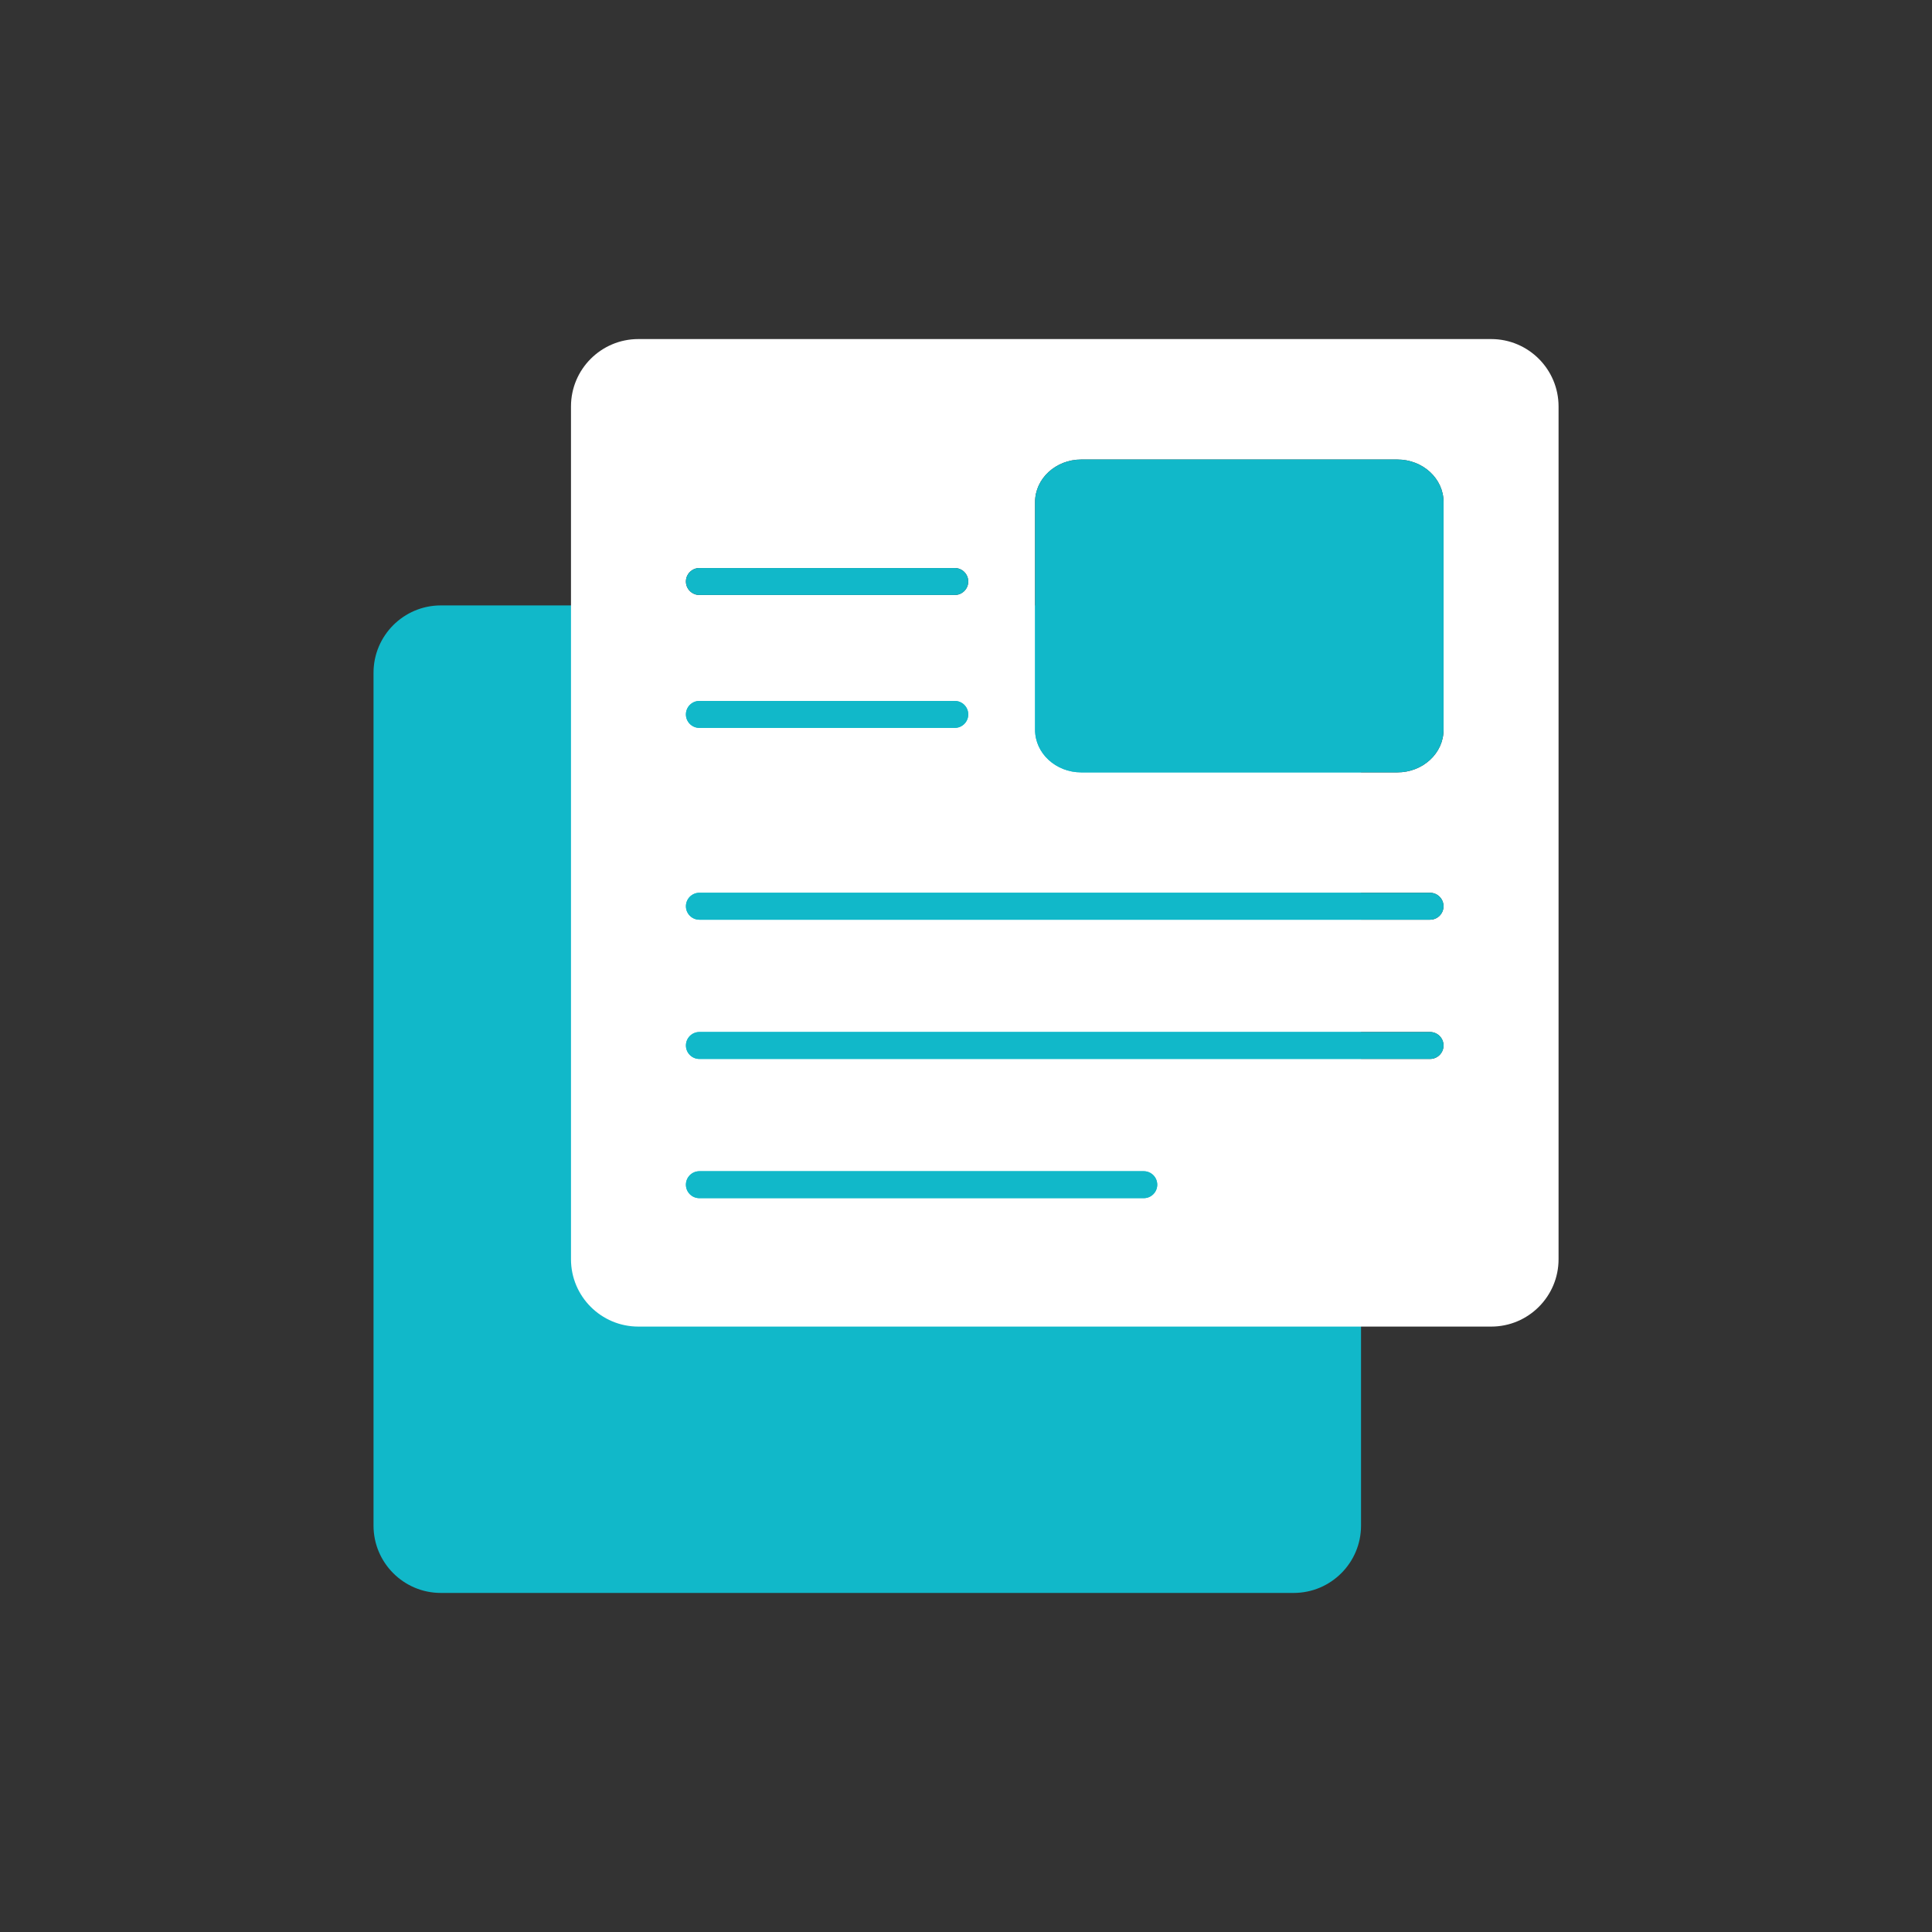 <?xml version="1.0" encoding="utf-8"?>
<!-- Generator: Adobe Illustrator 16.0.0, SVG Export Plug-In . SVG Version: 6.00 Build 0)  -->
<!DOCTYPE svg PUBLIC "-//W3C//DTD SVG 1.1//EN" "http://www.w3.org/Graphics/SVG/1.1/DTD/svg11.dtd">
<svg version="1.1" xmlns="http://www.w3.org/2000/svg" xmlns:xlink="http://www.w3.org/1999/xlink" x="0px" y="0px" viewBox="0 0 72 72" enable-background="new 0 0 72 72" xml:space="preserve">
<rect x="0" y="0" width="72" height="72" fill="#333333" stroke="none"/>
<g id="waves_fill" display="none">
</g>
<g id="Layer_7">
</g>
<g id="Layer_1">
</g>
<g id="Layer_2">
	<g>
		<path fill="#11B8C9" d="M48.211,22.562H16.428c-1.383,0-2.508,1.125-2.508,2.51v7.47v24.313c0,1.384,1.125,2.509,2.508,2.509
			h26.43h5.354c1.385,0,2.51-1.125,2.51-2.509V25.072C50.721,23.688,49.596,22.562,48.211,22.562z"/>
		<path fill="#FFFFFF" d="M55.572,12.636H23.789c-1.385,0-2.51,1.125-2.51,2.509v7.471v24.313c0,1.384,1.125,2.509,2.51,2.509h26.43
			h5.354c1.385,0,2.51-1.125,2.51-2.509V15.145C58.082,13.761,56.957,12.636,55.572,12.636z M42.625,44.652H26.064
			c-0.277,0-0.502-0.225-0.502-0.502s0.225-0.502,0.502-0.502h16.561c0.277,0,0.502,0.225,0.502,0.502S42.902,44.652,42.625,44.652z
			 M26.064,39.464c-0.277,0-0.502-0.225-0.502-0.502s0.225-0.502,0.502-0.502h27.23c0.277,0,0.502,0.225,0.502,0.502
			s-0.225,0.502-0.502,0.502H26.064z M26.064,26.122h9.518c0.277,0,0.502,0.225,0.502,0.502s-0.225,0.502-0.502,0.502h-9.518
			c-0.277,0-0.502-0.225-0.502-0.502S25.787,26.122,26.064,26.122z M25.562,21.671c0-0.277,0.225-0.502,0.502-0.502h9.518
			c0.277,0,0.502,0.225,0.502,0.502s-0.225,0.502-0.502,0.502h-9.518C25.787,22.173,25.562,21.948,25.562,21.671z M26.064,33.271
			h27.23c0.277,0,0.502,0.225,0.502,0.502s-0.225,0.502-0.502,0.502h-27.23c-0.277,0-0.502-0.225-0.502-0.502
			S25.787,33.271,26.064,33.271z M53.797,27.198c0,0.874-0.771,1.586-1.721,1.586H40.295c-0.949,0-1.721-0.712-1.721-1.586v-8.489
			c0-0.873,0.771-1.584,1.721-1.584h11.781c0.949,0,1.721,0.711,1.721,1.584V27.198z"/>
		<path fill="#11B8C9" d="M52.076,17.125H40.295c-0.949,0-1.721,0.711-1.721,1.584v8.489c0,0.874,0.771,1.586,1.721,1.586h11.781
			c0.949,0,1.721-0.712,1.721-1.586v-8.489C53.797,17.836,53.025,17.125,52.076,17.125z"/>
		<path fill="#11B8C9" d="M26.064,22.173h9.518c0.277,0,0.502-0.225,0.502-0.502s-0.225-0.502-0.502-0.502h-9.518
			c-0.277,0-0.502,0.225-0.502,0.502S25.787,22.173,26.064,22.173z"/>
		<path fill="#11B8C9" d="M26.064,27.126h9.518c0.277,0,0.502-0.225,0.502-0.502s-0.225-0.502-0.502-0.502h-9.518
			c-0.277,0-0.502,0.225-0.502,0.502S25.787,27.126,26.064,27.126z"/>
		<path fill="#11B8C9" d="M53.295,33.271h-27.23c-0.277,0-0.502,0.225-0.502,0.502s0.225,0.502,0.502,0.502h27.23
			c0.277,0,0.502-0.225,0.502-0.502S53.572,33.271,53.295,33.271z"/>
		<path fill="#11B8C9" d="M53.295,38.46h-27.23c-0.277,0-0.502,0.225-0.502,0.502s0.225,0.502,0.502,0.502h27.23
			c0.277,0,0.502-0.225,0.502-0.502S53.572,38.46,53.295,38.46z"/>
		<path fill="#11B8C9" d="M42.625,43.648H26.064c-0.277,0-0.502,0.225-0.502,0.502s0.225,0.502,0.502,0.502h16.561
			c0.277,0,0.502-0.225,0.502-0.502S42.902,43.648,42.625,43.648z"/>
	</g>
</g>
<g id="Layer_6" display="none">
</g>
<g id="Enter_your_city">
</g>
<g id="De">
</g>
<g id="Dehradun">
</g>
</svg>
